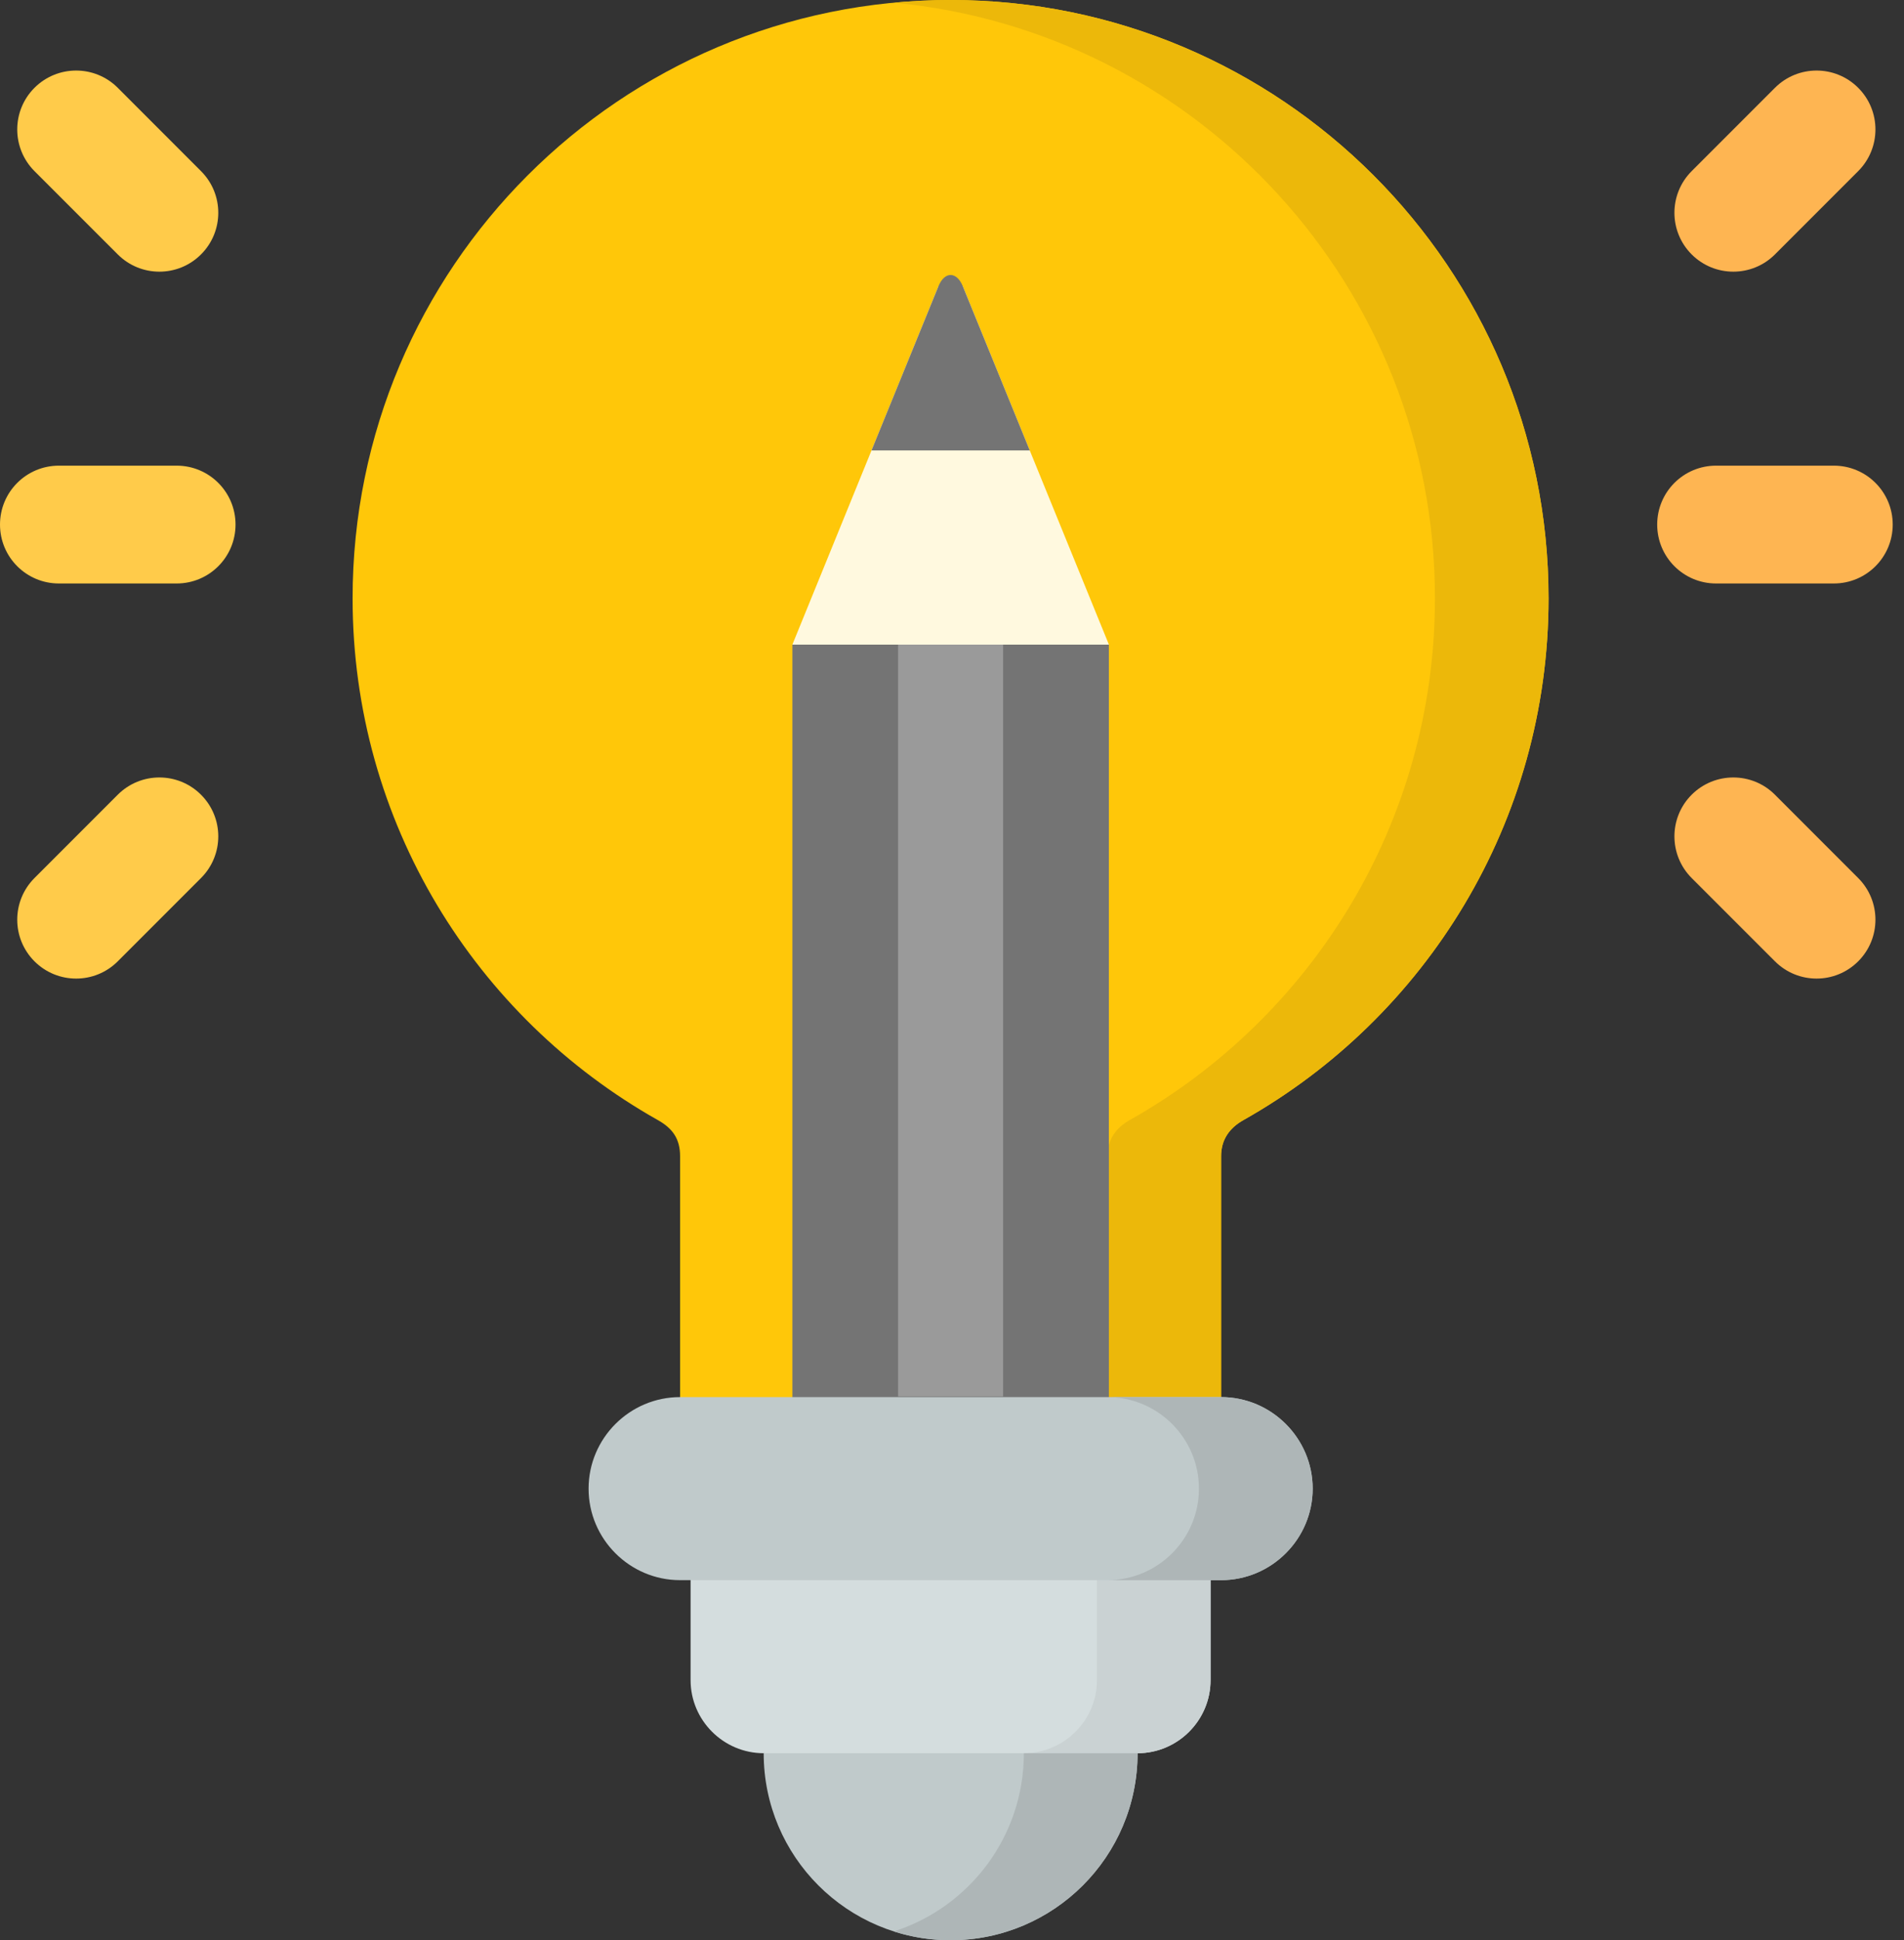 <svg width="54" height="55" viewBox="0 0 54 55" fill="none" xmlns="http://www.w3.org/2000/svg">
<rect x="0" y="0" width="54" height="55" fill="#333333" stroke="none"/>
<path fill-rule="evenodd" clip-rule="evenodd" d="M26.961 0C36.328 0 43.919 7.594 43.919 16.961C43.919 23.307 40.432 28.84 35.271 31.748C34.869 31.973 34.632 32.305 34.632 32.774V40.14H19.288V32.774C19.288 32.281 19.074 31.985 18.657 31.751C13.49 28.843 10 23.31 10 16.961C10 7.594 17.594 0 26.961 0V0Z" fill="#FFC709"/>
<path fill-rule="evenodd" clip-rule="evenodd" d="M26.961 0C36.328 0 43.919 7.594 43.919 16.961C43.919 23.307 40.432 28.84 35.271 31.748C34.869 31.973 34.632 32.305 34.632 32.774V40.14H31.41V32.774C31.41 32.305 31.644 31.973 32.046 31.748C37.211 28.84 40.697 23.307 40.697 16.961C40.697 8.136 33.959 0.889 25.35 0.076C25.88 0.027 26.416 0 26.961 0V0Z" fill="#ECB80A"/>
<path fill-rule="evenodd" clip-rule="evenodd" d="M34.333 44.778V47.628C34.333 48.767 33.401 49.699 32.263 49.699L26.788 50.128L21.66 49.699C20.518 49.699 19.586 48.767 19.586 47.628V44.778L26.922 44.105L34.333 44.778Z" fill="#D4DDDE"/>
<path fill-rule="evenodd" clip-rule="evenodd" d="M34.333 44.778V47.628C34.333 48.767 33.401 49.699 32.263 49.699H29.038C30.18 49.699 31.111 48.767 31.111 47.628V44.778H34.333Z" fill="#CAD2D3"/>
<path fill-rule="evenodd" clip-rule="evenodd" d="M22.473 18.273H31.449V40.14H22.473V18.273Z" fill="#747474"/>
<path fill-rule="evenodd" clip-rule="evenodd" d="M19.288 39.604H34.632C36.06 39.604 37.229 40.77 37.229 42.199C37.229 43.627 36.06 44.793 34.632 44.793H19.288C17.859 44.793 16.693 43.627 16.693 42.199C16.693 40.77 17.859 39.604 19.288 39.604ZM32.263 49.699C32.263 52.628 29.887 55 26.961 55C24.032 55 21.659 52.628 21.659 49.699H32.263Z" fill="#C0CACB"/>
<path fill-rule="evenodd" clip-rule="evenodd" d="M31.41 39.604H34.632C36.06 39.604 37.229 40.77 37.229 42.199C37.229 43.627 36.06 44.793 34.632 44.793H31.41C32.838 44.793 34.004 43.627 34.004 42.199C34.004 40.77 32.838 39.604 31.41 39.604ZM32.263 49.699C32.263 52.628 29.887 55 26.961 55C26.398 55 25.859 54.915 25.35 54.75C27.488 54.068 29.038 52.065 29.038 49.699H32.263Z" fill="#AEB6B7"/>
<path fill-rule="evenodd" clip-rule="evenodd" d="M25.472 18.273H28.45V39.586H25.472V18.273Z" fill="#9A9A9A"/>
<path fill-rule="evenodd" clip-rule="evenodd" d="M27.308 8.118L29.205 12.768L31.45 18.273H26.961H22.473L24.717 12.768L26.614 8.118H27.308Z" fill="#FFF9DF"/>
<path fill-rule="evenodd" clip-rule="evenodd" d="M29.205 12.768L27.308 8.118C27.138 7.698 26.794 7.677 26.614 8.118L24.717 12.768H29.205Z" fill="#747474"/>
<path d="M5.01 16.54H1.67C0.747 16.54 0 15.793 0 14.87C0 13.947 0.747 13.2 1.67 13.2H5.01C5.933 13.2 6.68 13.947 6.68 14.87C6.68 15.793 5.933 16.54 5.01 16.54Z" fill="#FFCB4A"/>
<path d="M3.34 7.212L0.978 4.851C0.326 4.198 0.326 3.141 0.978 2.489C1.631 1.837 2.688 1.837 3.34 2.489L5.701 4.851C6.354 5.503 6.354 6.56 5.701 7.212C5.049 7.864 3.992 7.864 3.34 7.212Z" fill="#FFCB4A"/>
<path d="M0.978 27.251C0.326 26.599 0.326 25.542 0.978 24.89L3.34 22.528C3.992 21.876 5.049 21.876 5.701 22.528C6.354 23.18 6.354 24.237 5.701 24.89L3.34 27.251C2.688 27.903 1.631 27.903 0.978 27.251Z" fill="#FFCB4A"/>
<path d="M52.01 16.54H48.67C47.747 16.54 47 15.793 47 14.87C47 13.947 47.747 13.2 48.67 13.2H52.01C52.933 13.2 53.68 13.947 53.68 14.87C53.68 15.793 52.933 16.54 52.01 16.54Z" fill="#FEB552"/>
<path d="M47.978 7.212C47.326 6.56 47.326 5.503 47.978 4.851L50.34 2.489C50.992 1.837 52.049 1.837 52.701 2.489C53.353 3.141 53.353 4.198 52.701 4.851L50.34 7.212C49.688 7.864 48.631 7.864 47.978 7.212Z" fill="#FEB552"/>
<path d="M50.34 27.251L47.978 24.89C47.326 24.237 47.326 23.18 47.978 22.528C48.631 21.876 49.688 21.876 50.34 22.528L52.701 24.89C53.353 25.542 53.353 26.599 52.701 27.251C52.049 27.903 50.992 27.903 50.34 27.251Z" fill="#FEB552"/>
</svg>
